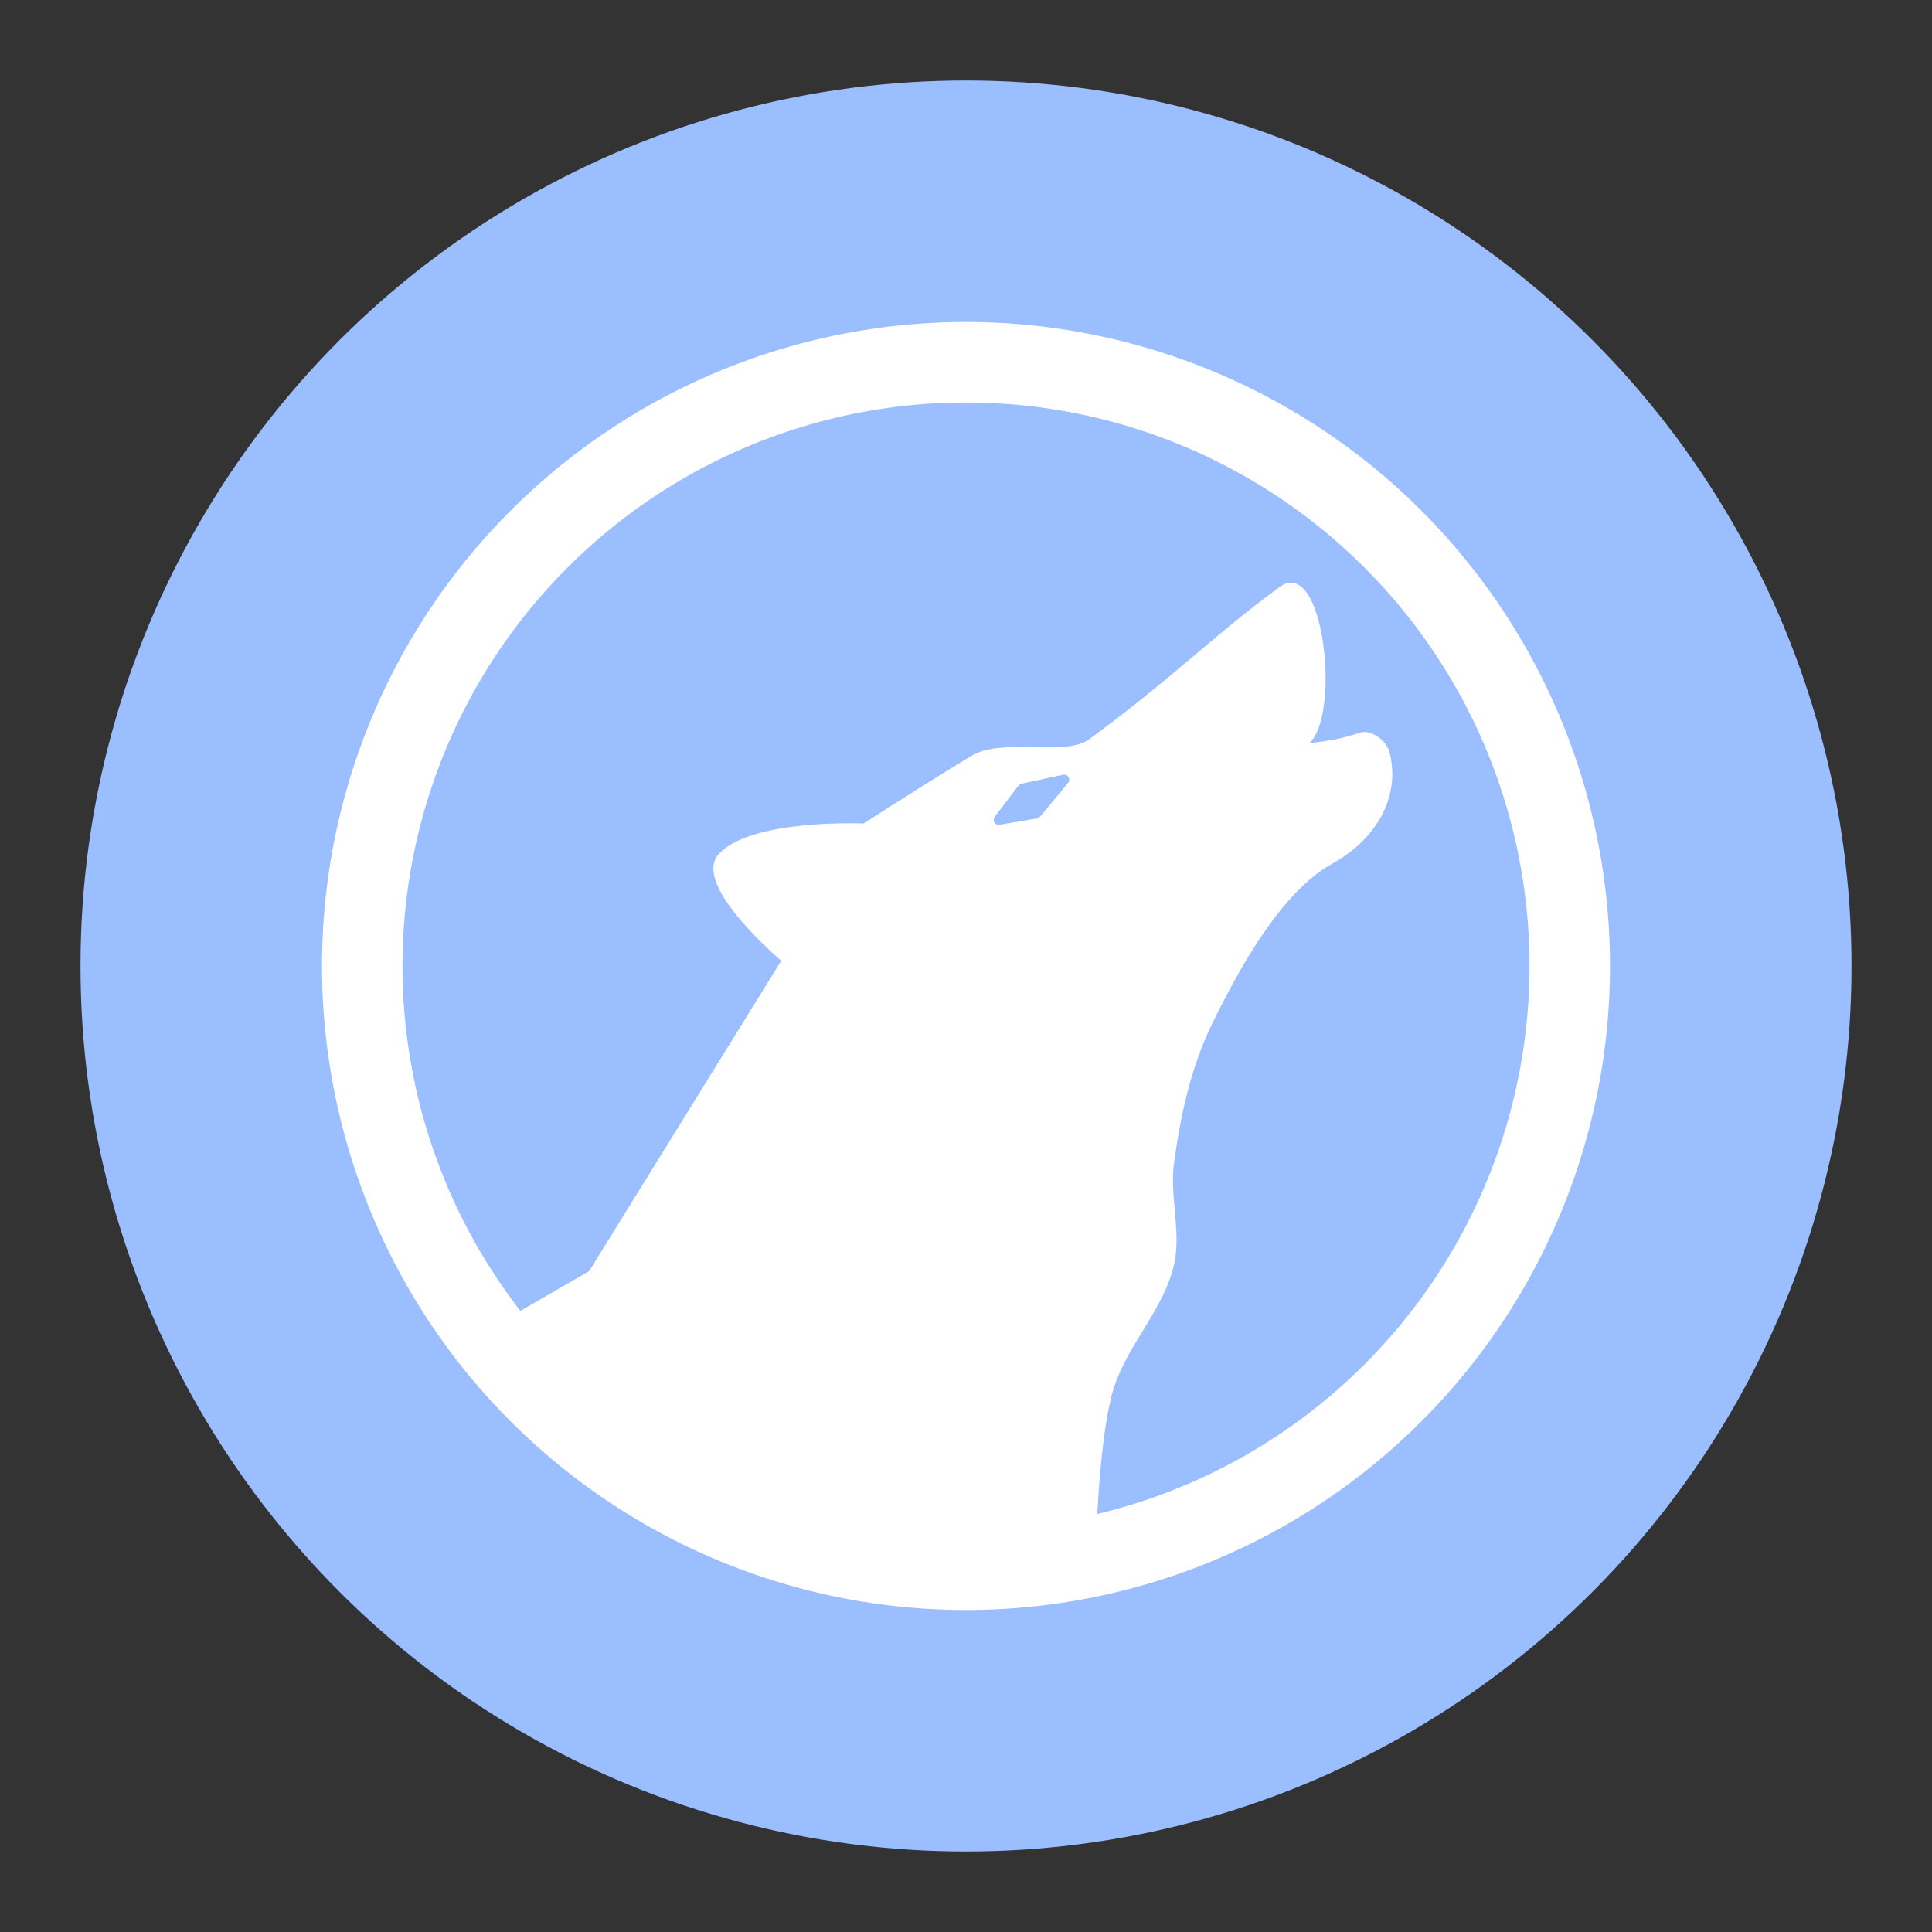 <svg width="192" height="192" version="1.1" viewBox="0 0 192 192" xmlns="http://www.w3.org/2000/svg">
 <rect x="0" y="0" width="192" height="192" fill="#333333" stroke="none"/>
 <circle cx="96" cy="96" r="88" opacity=".63" style="fill:#9abeff;opacity:1"/>
 <path d="m96 32a64 64 0 0 0-64 64 64 64 0 0 0 64 64 64 64 0 0 0 64-64 64 64 0 0 0-64-64zm0 8a56 56 0 0 1 56 56 56 56 0 0 1-56 56 56 56 0 0 1-56-56 56 56 0 0 1 56-56z" style="fill:#fff;paint-order:stroke fill markers"/>
 <path d="m50.571 130.94 7.974-4.616 19.095-30.846s-8.823-7.444-6.295-10.492c3.022-3.642 14.479-3.148 14.479-3.148s6.639-4.277 10.702-6.715c3.144-1.886 9.272 0.147 11.751-1.679 8.655-6.376 12.254-10.256 18.885-15.108 4.426-3.239 6.112 12.81 2.938 15.528 2.475-0.306 3.455-0.522 5.036-1.049 1.104-0.368 2.634 0.765 2.938 1.889 1.086 4.016-0.861 8.454-5.666 11.121-4.952 2.749-9.041 9.979-11.961 15.948-2.102 4.298-3.142 9.107-3.777 13.849-0.446 3.328 0.749 6.8 0 10.072-1.04 4.544-4.802 8.109-6.085 12.59-1.433 5.005-1.679 15.528-1.679 15.528l-32.944-0.42-24.131-17.207z" style="fill:#fff"/>
 <path d="m105.74 76.982c-0.029 7.81e-4 -0.058 0.004-0.086 0.01l-4.144 0.893c-0.116 0.025-0.219 0.091-0.291 0.186l-2.361 3.096c-0.272 0.36 0.035 0.869 0.48 0.795l3.725-0.629c0.119-0.02 0.226-0.081 0.303-0.174l2.779-3.357c0.275-0.333 0.027-0.835-0.404-0.818z" style="color-rendering:auto;color:#000000;dominant-baseline:auto;fill:#9abeff;font-feature-settings:normal;font-variant-alternates:normal;font-variant-caps:normal;font-variant-ligatures:normal;font-variant-numeric:normal;font-variant-position:normal;image-rendering:auto;isolation:auto;mix-blend-mode:normal;shape-padding:0;shape-rendering:auto;solid-color:#000000;text-decoration-color:#000000;text-decoration-line:none;text-decoration-style:solid;text-indent:0;text-orientation:mixed;text-transform:none;white-space:normal"/>
</svg>
